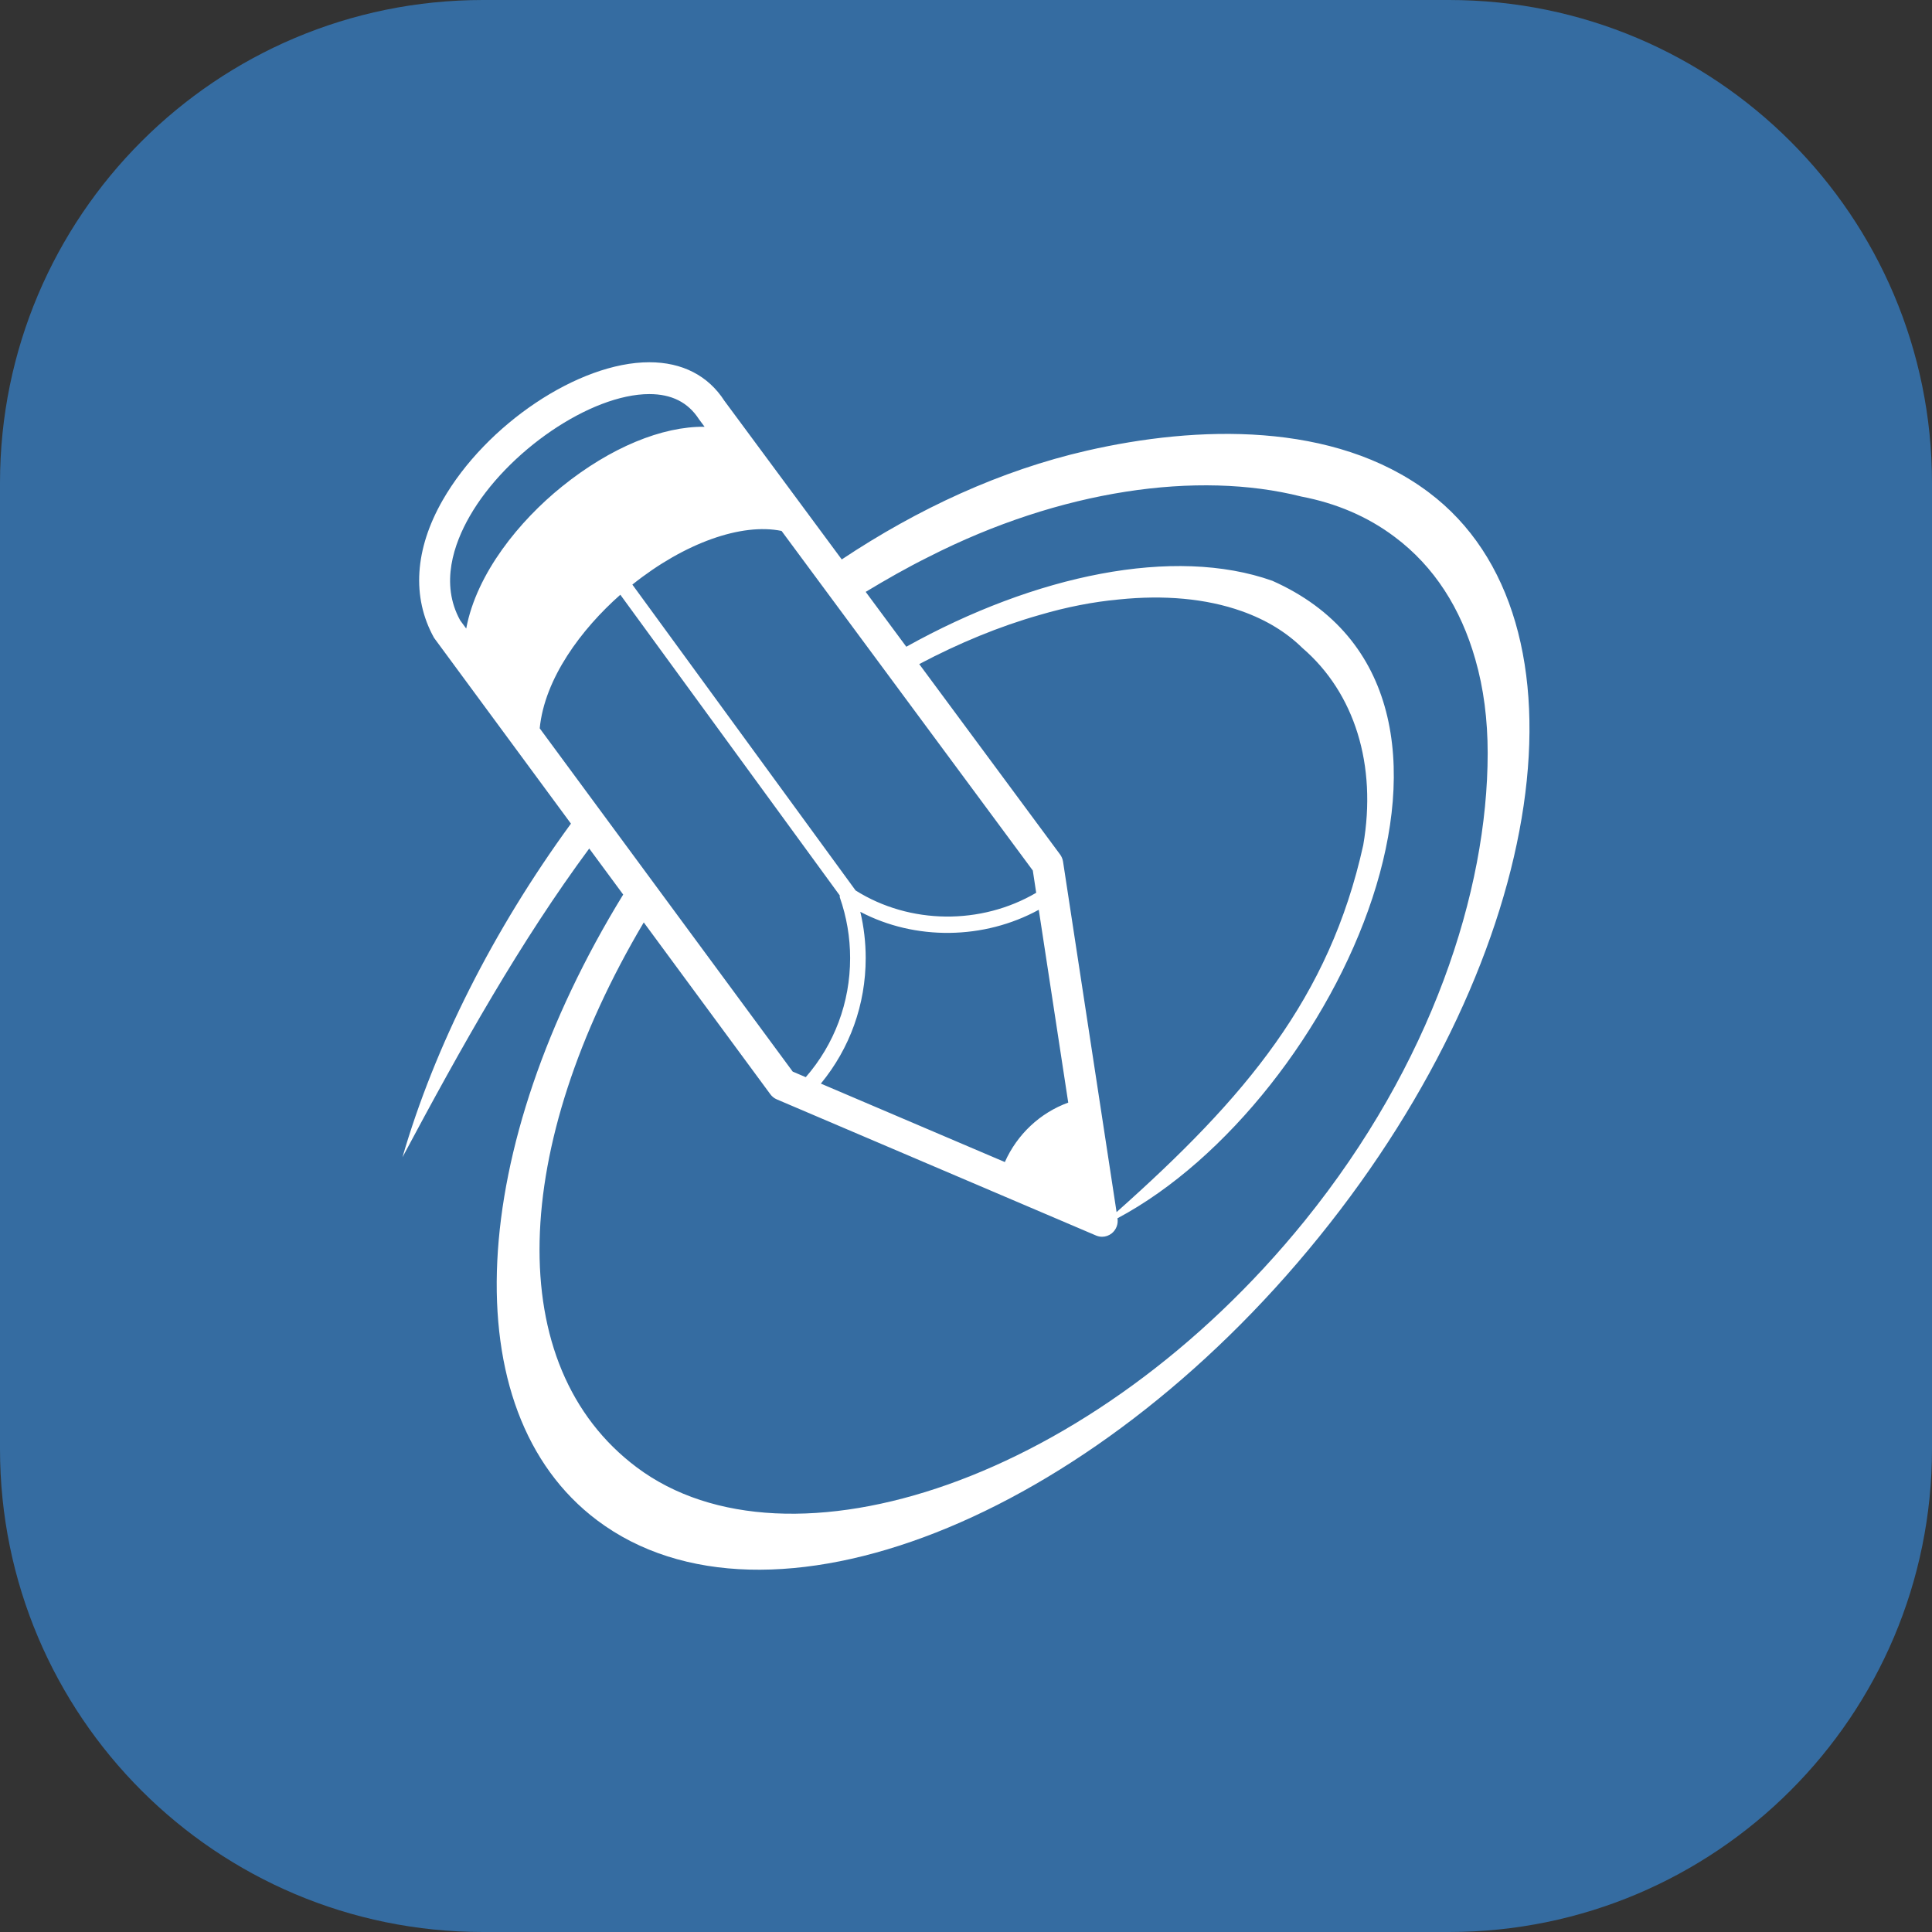 <?xml version="1.0" encoding="iso-8859-1"?>
<!-- Generator: Adobe Illustrator 18.0.0, SVG Export Plug-In . SVG Version: 6.00 Build 0)  -->
<!DOCTYPE svg PUBLIC "-//W3C//DTD SVG 1.1//EN" "http://www.w3.org/Graphics/SVG/1.1/DTD/svg11.dtd">
<svg version="1.1" xmlns="http://www.w3.org/2000/svg" xmlns:xlink="http://www.w3.org/1999/xlink" x="0px" y="0px"
	 viewBox="0 0 48 48" enable-background="new 0 0 48 48" xml:space="preserve">
<rect x="0" y="0" width="48" height="48" fill="#333333" stroke="none"/>
<g>
</g>
<g>
</g>
<g>
</g>
<g>
</g>
<g>
</g>
<g>
</g>
<g>
</g>
<g>
</g>
<g>
</g>
<g>
</g>
<g>
</g>
<g>
</g>
<g>
</g>
<g>
</g>
<g>
</g>
<g>
</g>
<g>
</g>
<g>
</g>
<g>
</g>
<g>
</g>
<g>
</g>
<g>
</g>
<g>
</g>
<g>
</g>
<g>
</g>
<g>
</g>
<g>
</g>
<g>
</g>
<g>
</g>
<g>
</g>
<g>
</g>
<g>
</g>
<g>
</g>
<g>
</g>
<g>
</g>
<g>
</g>
<g>
</g>
<g>
</g>
<g>
</g>
<g>
</g>
<g>
</g>
<g>
</g>
<g>
</g>
<g>
</g>
<g>
</g>
<g>
</g>
<g>
</g>
<g>
</g>
<g>
</g>
<g>
</g>
<g>
</g>
<g>
</g>
<g>
</g>
<g>
</g>
<g>
</g>
<g>
</g>
<g>
</g>
<g>
</g>
<g>
</g>
<g>
</g>
<g>
</g>
<g>
</g>
<g>
</g>
<g>
</g>
<g>
</g>
<g>
</g>
<g>
</g>
<g>
</g>
<g>
</g>
<g>
</g>
<g>
</g>
<g>
</g>
<g>
</g>
<g>
</g>
<g>
</g>
<g>
</g>
<g>
</g>
<g>
</g>
<g>
</g>
<g>
	<g>
		<path fill="#356CA1" d="M48,35.998C48,42.627,42.627,48,36,48H12C5.371,48,0,42.627,0,35.998V12C0,5.371,5.371,0,12,0h24
			c6.627,0,12,5.371,12,12V35.998z"/>
		<path id="path9-3_5_" fill="#FFFFFF" d="M35.496,12.232c-2.359-1.771-5.761-1.662-8.492-1.036
			c-2.151,0.493-4.199,1.445-6.091,2.703L17.999,9.96C17.595,9.332,16.95,9,16.131,9c-1.748,0-4.052,1.539-5.135,3.431
			c-0.689,1.206-0.775,2.404-0.212,3.416l3.401,4.616c-1.935,2.651-3.391,5.549-4.186,8.289c1.484-2.78,2.934-5.363,4.64-7.671
			l0.844,1.144c-3.853,6.277-4.274,12.822-0.644,15.549c4.208,3.158,12.241,0.001,17.938-7.051
			C38.482,23.671,39.704,15.391,35.496,12.232z M15.412,14.776l5.452,7.472c0.001,0.017-0.004,0.033,0.002,0.05
			c0.169,0.484,0.255,0.991,0.255,1.506c0,1.104-0.391,2.141-1.102,2.958l-0.324-0.138l-6.286-8.529
			C13.531,16.852,14.447,15.628,15.412,14.776L15.412,14.776z M21.374,22.654c1.368,0.719,3.075,0.693,4.434-0.051l0.732,4.791
			c-0.701,0.254-1.27,0.791-1.575,1.477l-4.571-1.949c0.719-0.874,1.114-1.962,1.114-3.119
			C21.508,23.414,21.463,23.029,21.374,22.654L21.374,22.654z M26.411,21.407c-0.01-0.064-0.035-0.125-0.073-0.177l-3.5-4.731
			c0.984-0.52,1.991-0.937,2.996-1.222c0.666-0.196,1.326-0.325,1.968-0.384c1.114-0.114,2.155-0.026,3.048,0.291
			c0.612,0.217,1.114,0.528,1.507,0.914c1.298,1.117,1.857,2.907,1.512,4.9c-0.841,3.796-2.921,6.263-6.128,9.116L26.411,21.407
			L26.411,21.407z M25.66,21.628l0.084,0.553c-1.371,0.804-3.14,0.79-4.487-0.058l-5.546-7.599c1.298-1.038,2.716-1.537,3.707-1.333
			L25.66,21.628z M11.667,12.83c0.925-1.618,3.012-3.039,4.465-3.039c0.552,0,0.962,0.203,1.234,0.625l0.139,0.187
			c-1.05-0.013-2.336,0.511-3.545,1.487c-1.048,0.845-2.119,2.149-2.377,3.526l-0.149-0.202
			C10.927,14.499,11.281,13.504,11.667,12.83z M32.415,30.331c-5.248,6.482-12.84,8.94-16.595,6.125
			c-3.368-2.526-3.125-7.971,0.174-13.539l3.144,4.268c0.041,0.056,0.096,0.101,0.16,0.128l7.933,3.383
			c0.048,0.02,0.099,0.031,0.15,0.031c0.085,0,0.17-0.029,0.239-0.084c0.111-0.088,0.166-0.231,0.144-0.372l-0.001-0.003
			c5.462-2.911,10.15-13.038,3.847-15.839c-2.439-0.865-5.891-0.145-9.093,1.639l-1.009-1.363c0.504-0.304,1.021-0.6,1.573-0.874
			c3.268-1.663,6.678-2.144,9.248-1.495c0.865,0.165,1.647,0.495,2.32,1.002c0.99,0.739,1.646,1.785,2.004,3.04
			c0.208,0.719,0.308,1.503,0.308,2.336C36.959,22.153,35.557,26.446,32.415,30.331L32.415,30.331z"/>
	</g>
</g>
<g>
</g>
<g>
</g>
<g>
</g>
<g>
</g>
<g>
</g>
<g>
</g>
<g>
</g>
<g>
</g>
<g>
</g>
<g>
</g>
<g id="nyt_x5F_exporter_x5F_info" style="display:none">
</g>
</svg>
